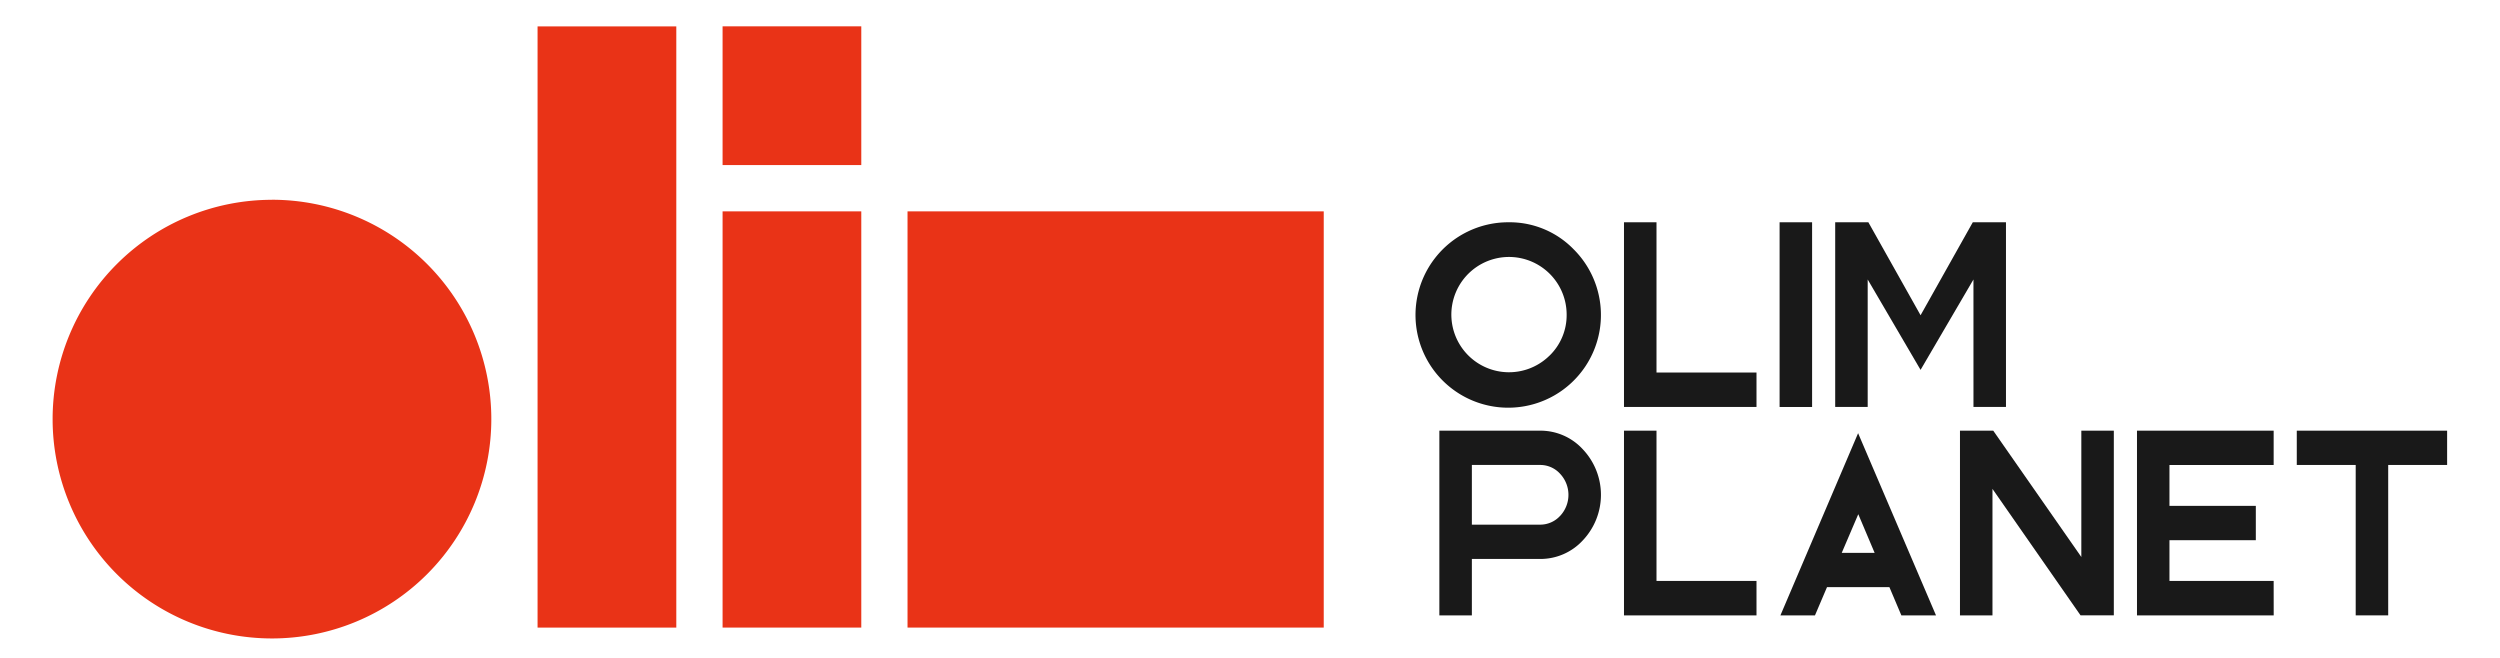 <svg xmlns="http://www.w3.org/2000/svg" xmlns:xlink="http://www.w3.org/1999/xlink" width="190" height="50" viewBox="0 0 190 50">
  <defs>
    <clipPath id="clip-_00_logo4_olim">
      <rect width="190" height="50"/>
    </clipPath>
  </defs>
  <g id="_00_logo4_olim" data-name="00_logo4_olim" clip-path="url(#clip-_00_logo4_olim)">
    <g id="그룹_13505" data-name="그룹 13505" transform="translate(1.005 -1.526)">
      <path id="패스_28481" data-name="패스 28481" d="M375.9,3.525h-5.272V14.069H381.17V3.525Z" transform="translate(-316.717 0)" fill="#e93317"/>
      <path id="패스_28482" data-name="패스 28482" d="M274.385,3.567h-5.272V49.258h10.544V3.567Z" transform="translate(-229.263 -0.036)" fill="#e93317"/>
      <path id="패스_28483" data-name="패스 28483" d="M375.9,105.076h-5.272v31.632H381.17V105.076Z" transform="translate(-316.717 -87.486)" fill="#e93317"/>
      <path id="패스_28484" data-name="패스 28484" d="M487.951,105.08H472.135v31.632h31.632V105.08Z" transform="translate(-404.168 -87.49)" fill="#e93317"/>
      <path id="패스_28485" data-name="패스 28485" d="M19.664,98.734h0A16.67,16.67,0,0,0,2.994,115.4h0a16.671,16.671,0,0,0,16.67,16.671h0A16.671,16.671,0,0,0,36.335,115.4h0a16.67,16.67,0,0,0-16.67-16.67Z" transform="translate(0 -82.023)" fill="#e93317"/>
      <g id="그룹_12930" data-name="그룹 12930" transform="translate(106.628 18.419)">
        <path id="패스_28486" data-name="패스 28486" d="M758.308,111.065a7.046,7.046,0,1,0,4.955,2.064A6.784,6.784,0,0,0,758.308,111.065Zm3.113,10.132a4.381,4.381,0,1,1,1.3-3.113A4.281,4.281,0,0,1,761.421,121.2Z" transform="translate(-751.289 -111.065)" fill="#191919"/>
        <path id="패스_28487" data-name="패스 28487" d="M867.8,111.065h-2.471V125.1H875.4v-2.616H867.8Z" transform="translate(-849.539 -111.065)" fill="#191919"/>
        <rect id="사각형_5777" data-name="사각형 5777" width="2.47" height="14.038" transform="translate(27.616 0)" fill="#191919"/>
        <path id="패스_28488" data-name="패스 28488" d="M771.629,225.426h-7.65v14.037h2.471v-4.288h5.179a4.375,4.375,0,0,0,3.268-1.428,5.034,5.034,0,0,0,0-6.889A4.366,4.366,0,0,0,771.629,225.426Zm1.528,6.475a2.043,2.043,0,0,1-1.528.667H766.45v-4.536h5.179a2.032,2.032,0,0,1,1.528.672,2.339,2.339,0,0,1,0,3.2Z" transform="translate(-762.221 -209.588)" fill="#191919"/>
        <path id="패스_28489" data-name="패스 28489" d="M867.8,225.426h-2.471v14.037H875.4v-2.615H867.8Z" transform="translate(-849.539 -209.588)" fill="#191919"/>
        <path id="패스_28490" data-name="패스 28490" d="M1157.187,236.848h-7.919v-3.1h6.564v-2.605h-6.564v-3.11h7.919v-2.606H1146.8v14.037h10.39Z" transform="translate(-1092.022 -209.588)" fill="#191919"/>
        <path id="패스_28491" data-name="패스 28491" d="M1234.506,228.032h4.478v11.431h2.47V228.032h4.478v-2.606h-11.426Z" transform="translate(-1167.584 -209.588)" fill="#191919"/>
        <path id="패스_28492" data-name="패스 28492" d="M991.723,125.1h2.47V111.065h-2.522l-3.968,7.066-3.968-7.066h-2.521V125.1h2.469v-9.688l4.019,6.87,4.019-6.87Z" transform="translate(-949.372 -111.065)" fill="#191919"/>
        <path id="패스_28493" data-name="패스 28493" d="M951.145,240.652h2.626l.914-2.144h4.742l.074.172.835,1.972h2.633l-5.92-13.846Zm7.16-4.751h-2.5l1.257-2.938Z" transform="translate(-923.466 -210.777)" fill="#191919"/>
        <path id="패스_28494" data-name="패스 28494" d="M1049.677,225.426v14.037h2.47V229.85l6.694,9.612h2.529V225.426h-2.47v9.6l-6.694-9.6Z" transform="translate(-1008.352 -209.588)" fill="#191919"/>
      </g>
    </g>
  </g>
</svg>

